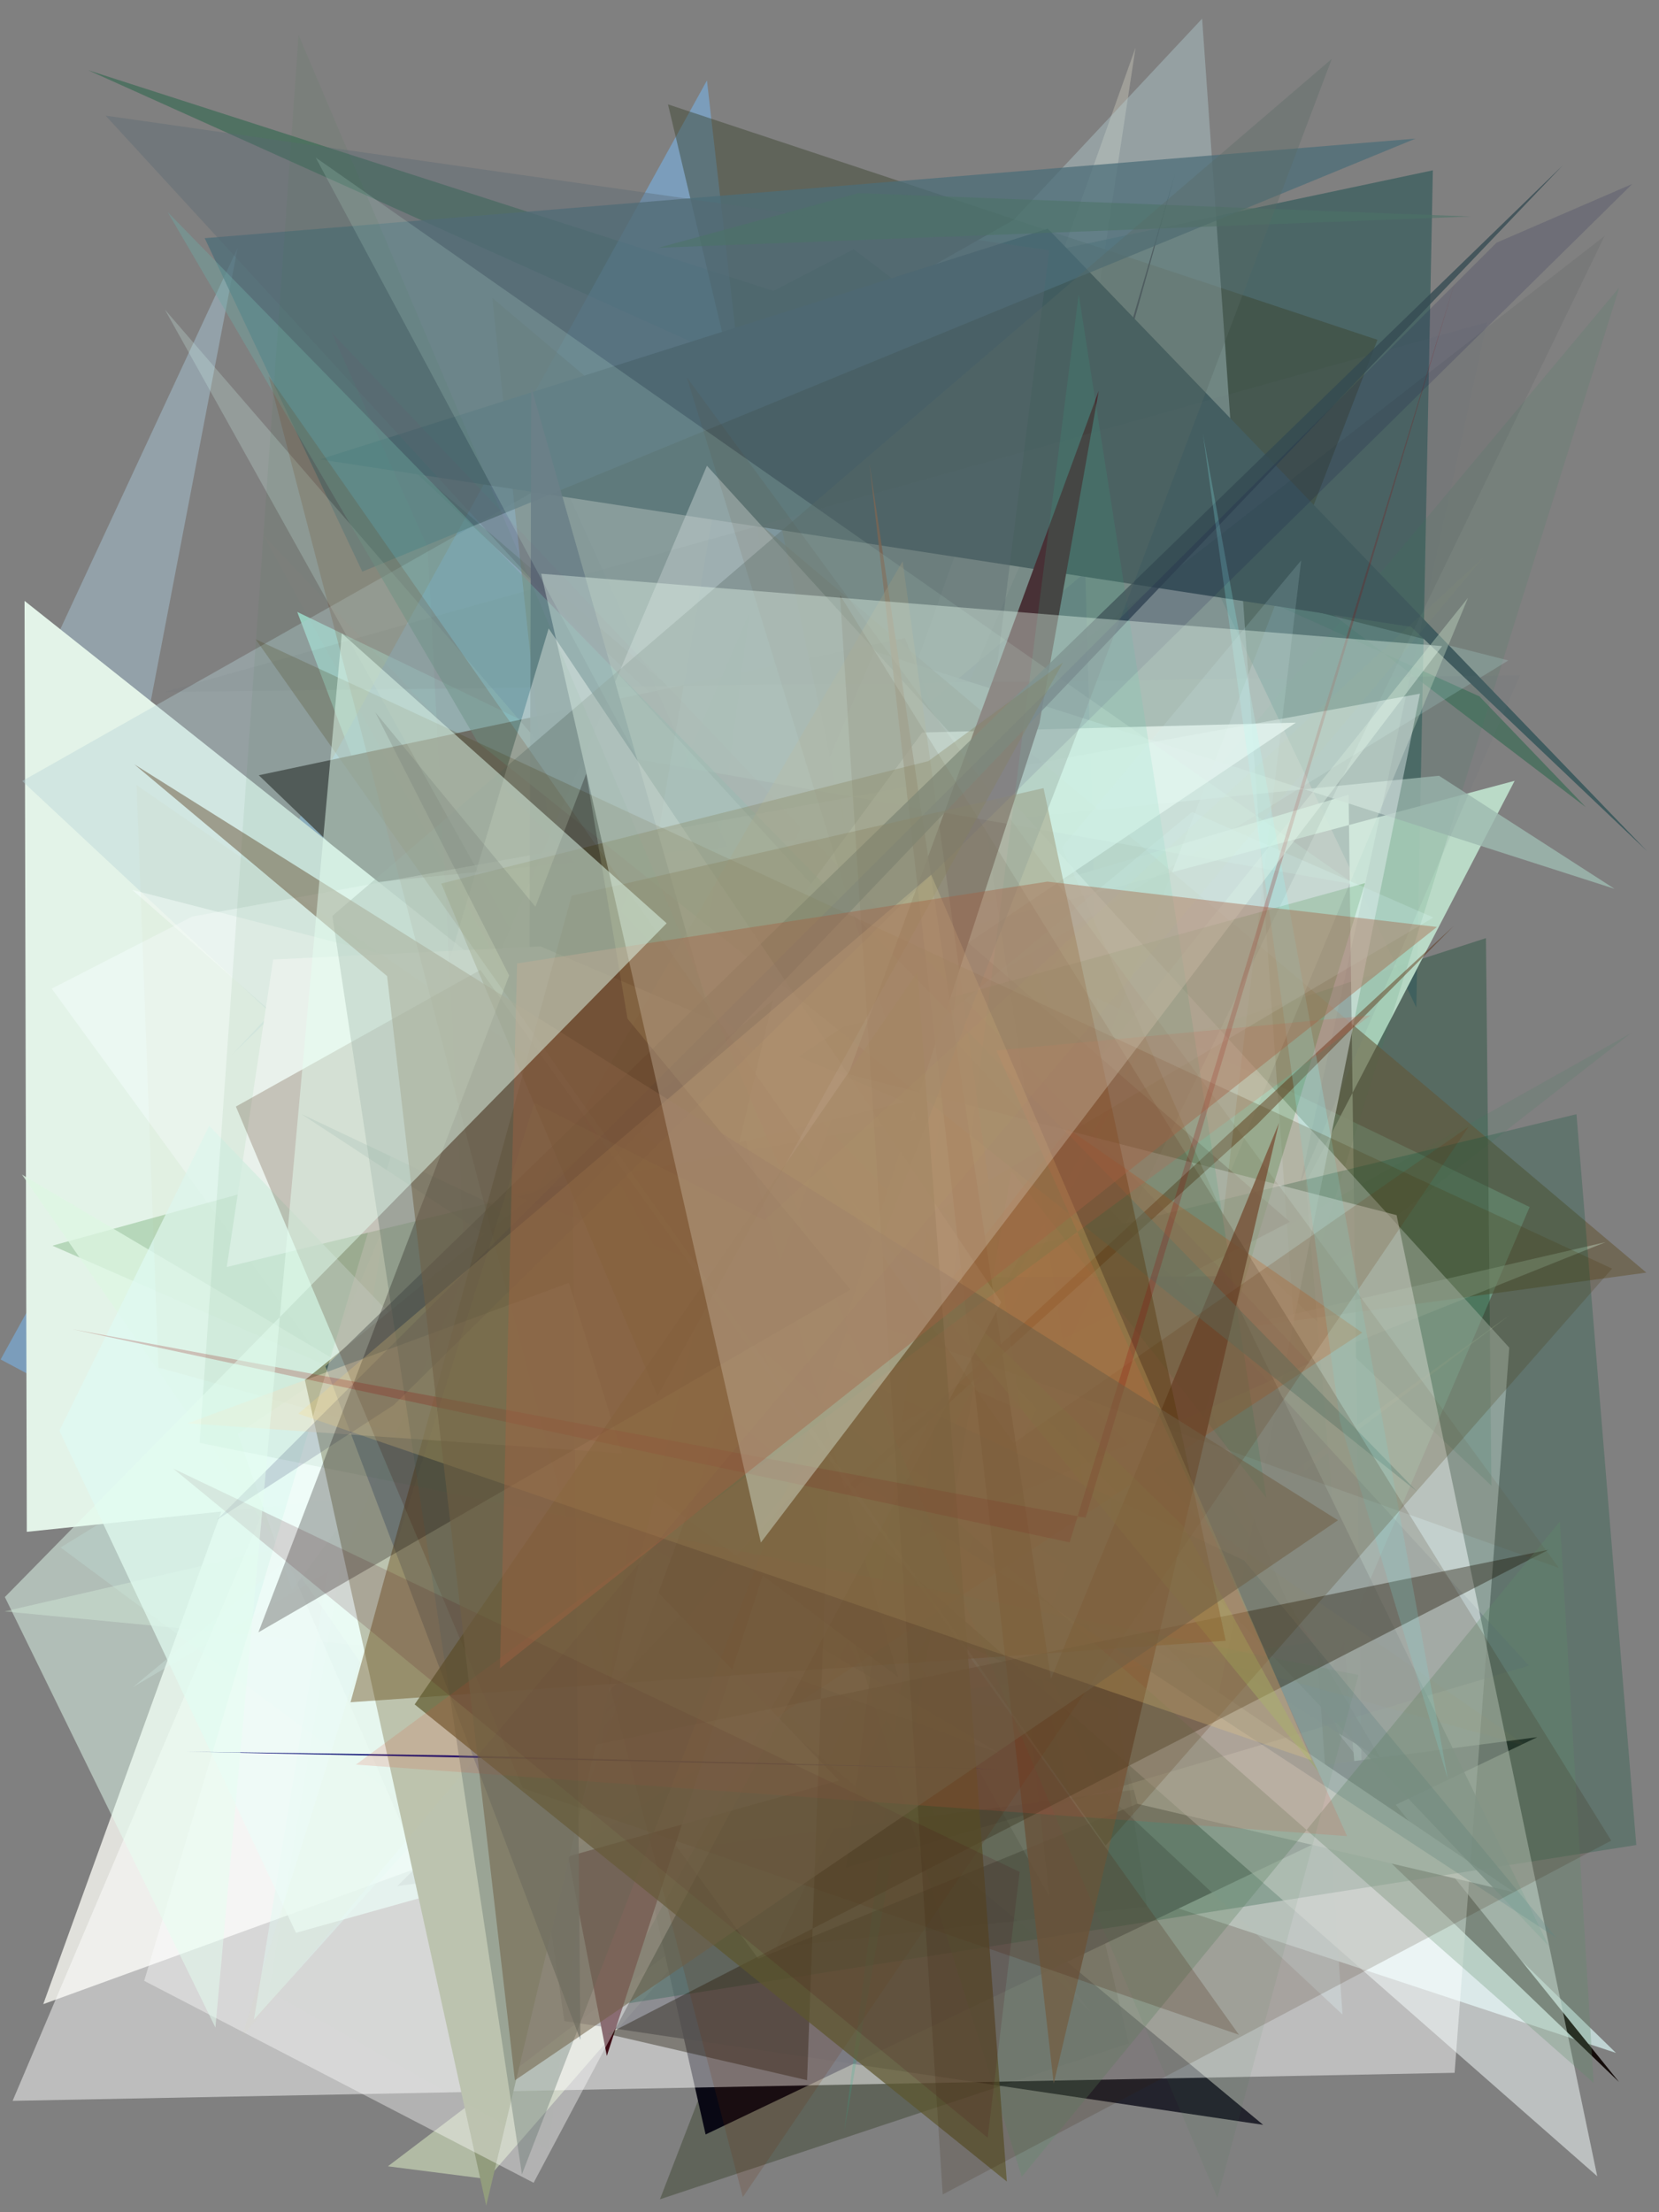 <?xml version="1.0" encoding="utf-8" standalone="no"?>
<!DOCTYPE svg PUBLIC "-//W3C//DTD SVG 1.1//EN"
  "http://www.w3.org/Graphics/SVG/1.1/DTD/svg11.dtd">
<svg xmlns:xlink="http://www.w3.org/1999/xlink" width="216pt" height="288pt" viewBox="0 0 216 288" xmlns="http://www.w3.org/2000/svg" version="1.1">
 <defs>
  <style type="text/css">*{stroke-linejoin: round; stroke-linecap: butt}</style>
 </defs>
 <g id="figure_1">
  <g id="patch_1">
   <path d="M 0 288 
L 216 288 
L 216 0 
L 0 0 
z
" style="fill: #ffffff"/>
  </g>
  <g id="axes_1">
   <g id="patch_2">
    <path d="M 0 288 
L 0 0 
L 216 0 
L 216 288 
z
" clip-path="url(#p0fb661df93)" style="fill: #808080"/>
   </g>
   <g id="patch_3">
    <path d="M 147.848 6.194 
L 82.972 188.502 
L 140.225 56.485 
z
" clip-path="url(#p0fb661df93)" style="fill: #d3d2c1; fill-opacity: 0.374"/>
   </g>
   <g id="patch_4">
    <path d="M 111.151 32.448 
L 206.477 105.089 
L 192.621 90.657 
L 11.494 9.148 
L 100.695 37.876 
z
" clip-path="url(#p0fb661df93)" style="fill: #025a32; fill-opacity: 0.376"/>
   </g>
   <g id="patch_5">
    <path d="M 7.317 83.064 
L 30.945 32.241 
L 11.605 133.143 
L 142.033 262.018 
z
" clip-path="url(#p0fb661df93)" style="fill: #a8c6d9; fill-opacity: 0.463"/>
   </g>
   <g id="patch_6">
    <path d="M 160.805 255.747 
L 211.746 244.03 
L 189.08 179.105 
L 28.936 138.366 
L 160.805 255.747 
z
" clip-path="url(#p0fb661df93)" style="fill: none"/>
   </g>
   <g id="patch_7">
    <path d="M 170.084 225.07 
L 199.155 157.137 
L 38.702 79.665 
L 62.05 141.505 
z
" clip-path="url(#p0fb661df93)" style="fill: #afffec; fill-opacity: 0.668"/>
   </g>
   <g id="patch_8">
    <path d="M 92.043 10.47 
L 0.081 176.982 
L 118.198 240.047 
z
" clip-path="url(#p0fb661df93)" style="fill: #77baf6; fill-opacity: 0.501"/>
   </g>
   <g id="patch_9">
    <path d="M 63.429 283.679 
L 50.503 282.023 
L 196.411 171.307 
L 101.965 239.405 
z
" clip-path="url(#p0fb661df93)" style="fill: #eafccd; fill-opacity: 0.468"/>
   </g>
   <g id="patch_10">
    <path d="M 194.182 193.415 
L 193.47 122.133 
L 143.879 138.159 
L 49.423 57.069 
z
" clip-path="url(#p0fb661df93)" style="fill: #1c4d37; fill-opacity: 0.409"/>
   </g>
   <g id="patch_11">
    <path d="M 186.555 22.172 
L 184.403 131.162 
L 137.365 32.591 
z
" clip-path="url(#p0fb661df93)" style="fill: #375d5d; fill-opacity: 0.715"/>
   </g>
   <g id="patch_12">
    <path d="M 210.399 267.261 
L 122.778 238.33 
L 66.815 127.208 
z
" clip-path="url(#p0fb661df93)" style="fill: #bfd3d2"/>
   </g>
   <g id="patch_13">
    <path d="M 117.832 83.057 
L 174.415 225.877 
L 210.804 271.056 
L 33.693 100.928 
z
" clip-path="url(#p0fb661df93)" style="fill: #140c0a"/>
   </g>
   <g id="patch_14">
    <path d="M 145.8 238.267 
L 141.309 74.524 
L 109.117 101.414 
L 121.604 184.448 
z
" clip-path="url(#p0fb661df93)" style="fill: #15114b; fill-opacity: 0.525"/>
   </g>
   <g id="patch_15">
    <path d="M 175.585 103.467 
L 177.438 242.576 
L 170.006 153.999 
L 197.206 101.649 
L 39.013 143.865 
z
" clip-path="url(#p0fb661df93)" style="fill: #bee0cc; fill-opacity: 0.925"/>
   </g>
   <g id="patch_16">
    <path d="M 5.632 260.913 
L 54.701 243.073 
L 31.46 189.473 
z
" clip-path="url(#p0fb661df93)" style="fill: #fffff8; fill-opacity: 0.752"/>
   </g>
   <g id="patch_17">
    <path d="M 170.269 167.333 
L 210.83 37.428 
L 56.492 221.987 
L 212.325 134.518 
z
" clip-path="url(#p0fb661df93)" style="fill: #36855d; fill-opacity: 0.125"/>
   </g>
   <g id="patch_18">
    <path d="M 86.972 13.588 
L 179.342 44.24 
L 85.924 286.316 
L 146.98 266.022 
z
" clip-path="url(#p0fb661df93)" style="fill: #39422c; fill-opacity: 0.445"/>
   </g>
   <g id="patch_19">
    <path d="M 53.808 235.573 
L 7.889 201.456 
L 196.385 85.979 
L 69.232 53.75 
L 141.022 212.859 
z
" clip-path="url(#p0fb661df93)" style="fill: #b5ece5; fill-opacity: 0.21"/>
   </g>
   <g id="patch_20">
    <path d="M 200.145 226.156 
L 91.87 277.877 
L 78.573 219.135 
L 51.735 245.53 
z
" clip-path="url(#p0fb661df93)" style="fill: #090814"/>
   </g>
   <g id="patch_21">
    <path d="M 187.356 100.991 
L 27.313 117.005 
L 81.064 163.064 
L 113.835 84.774 
L 210.221 115.716 
z
" clip-path="url(#p0fb661df93)" style="fill: #9db9b0; fill-opacity: 0.808"/>
   </g>
   <g id="patch_22">
    <path d="M 140.577 195.868 
L 55.985 180.018 
L 6.188 89.742 
z
" clip-path="url(#p0fb661df93)" style="fill: #699d73; fill-opacity: 0.726"/>
   </g>
   <g id="patch_23">
    <path d="M 3.489 199.423 
L 138.12 185.372 
L 3.195 78.226 
z
" clip-path="url(#p0fb661df93)" style="fill: #e3f3e8"/>
   </g>
   <g id="patch_24">
    <path d="M 63.012 192.35 
L 73.484 263.12 
L 164.462 276.625 
z
" clip-path="url(#p0fb661df93)" style="fill: #00000e; fill-opacity: 0.729"/>
   </g>
   <g id="patch_25">
    <path d="M 106.021 183.557 
L 179.821 229.057 
L 160.411 196.152 
L 117.99 148.324 
L 152.989 22.624 
z
" clip-path="url(#p0fb661df93)" style="fill: #00000b; fill-opacity: 0.923"/>
   </g>
   <g id="patch_26">
    <path d="M 96.664 44.485 
L 132.586 215.213 
L 71.982 188.654 
z
" clip-path="url(#p0fb661df93)" style="fill: #6896bc; fill-opacity: 0.876"/>
   </g>
   <g id="patch_27">
    <path d="M 55.203 128.542 
L 33.063 262.923 
L 100.426 188.019 
L 79.859 198.506 
z
" clip-path="url(#p0fb661df93)" style="fill: #98e9d4; fill-opacity: 0.453"/>
   </g>
   <g id="patch_28">
    <path d="M 64.089 38.769 
L 79.583 184.044 
L 214.349 165.674 
z
" clip-path="url(#p0fb661df93)" style="fill: #645535; fill-opacity: 0.564"/>
   </g>
   <g id="patch_29">
    <path d="M 30.12 137.403 
L 156.515 2.428 
L 174.796 262.268 
L 2.895 101.681 
L 155.917 15.086 
z
" clip-path="url(#p0fb661df93)" style="fill: #b7d2d6; fill-opacity: 0.391"/>
   </g>
   <g id="patch_30">
    <path d="M 197.166 246.362 
L 148.11 234.838 
L 140.86 208.279 
z
" clip-path="url(#p0fb661df93)" style="fill: #fdffff"/>
   </g>
   <g id="patch_31">
    <path d="M 136.42 29.766 
L 41.665 59.806 
L 183.727 81.607 
L 214.437 110.799 
z
" clip-path="url(#p0fb661df93)" style="fill: #415c5f"/>
   </g>
   <g id="patch_32">
    <path d="M 0.564 209.785 
L 209.069 161.706 
L 83.927 211.834 
L 191.136 77.823 
L 131.331 222.288 
z
" clip-path="url(#p0fb661df93)" style="fill: #cae2ca; fill-opacity: 0.378"/>
   </g>
   <g id="patch_33">
    <path d="M 167.939 159.071 
L 118.855 116.484 
L 94.107 197.278 
z
" clip-path="url(#p0fb661df93)" style="fill: #2d0300"/>
   </g>
   <g id="patch_34">
    <path d="M 26.653 31.01 
L 47.171 74.421 
L 184.298 18.046 
z
" clip-path="url(#p0fb661df93)" style="fill: #4c6e78; fill-opacity: 0.739"/>
   </g>
   <g id="patch_35">
    <path d="M 156.514 231.371 
L 98.732 255.01 
L 6.735 128.708 
L 25.035 119.325 
L 184.877 90.308 
z
" clip-path="url(#p0fb661df93)" style="fill: #f5ffff; fill-opacity: 0.441"/>
   </g>
   <g id="patch_36">
    <path d="M 1.643 273.5 
L 92.04 60.632 
L 196.507 175.447 
L 189.388 269.849 
z
" clip-path="url(#p0fb661df93)" style="fill: #ffffff; fill-opacity: 0.481"/>
   </g>
   <g id="patch_37">
    <path d="M 79.042 261.239 
L 133.467 162.416 
L 205.254 145.055 
L 213.041 240.198 
z
" clip-path="url(#p0fb661df93)" style="fill: #0d5438; fill-opacity: 0.268"/>
   </g>
   <g id="patch_38">
    <path d="M 21.464 40.3 
L 127.416 162.952 
L 136.617 246.915 
z
" clip-path="url(#p0fb661df93)" style="fill: #d0f0e9; fill-opacity: 0.246"/>
   </g>
   <g id="patch_39">
    <path d="M 101.761 230.498 
L 165.567 158.01 
L 162.415 52.698 
L 101.761 230.498 
z
" clip-path="url(#p0fb661df93)" style="fill: none"/>
   </g>
   <g id="patch_40">
    <path d="M 145.068 222.691 
L 177.731 114.965 
L 6.818 162.17 
z
" clip-path="url(#p0fb661df93)" style="fill: #187418; fill-opacity: 0.22"/>
   </g>
   <g id="patch_41">
    <path d="M 130.163 228.29 
L 42.866 196.095 
L 62.673 239.131 
L 2.868 152.92 
z
" clip-path="url(#p0fb661df93)" style="fill: #def7e3; fill-opacity: 0.76"/>
   </g>
   <g id="patch_42">
    <path d="M 201.627 253.325 
L 118.748 166.311 
L 159.304 166.147 
z
" clip-path="url(#p0fb661df93)" style="fill: #57736c; fill-opacity: 0.784"/>
   </g>
   <g id="patch_43">
    <path d="M 13.758 15.059 
L 199.087 216.841 
L 110.149 243.165 
L 136.615 32.581 
z
" clip-path="url(#p0fb661df93)" style="fill: #576772; fill-opacity: 0.37"/>
   </g>
   <g id="patch_44">
    <path d="M 168.719 94.077 
L 30.953 186.659 
L 38.031 207.036 
L 120.069 95.365 
z
" clip-path="url(#p0fb661df93)" style="fill: #f3fffd; fill-opacity: 0.779"/>
   </g>
   <g id="patch_45">
    <path d="M 17.27 219.665 
L 186.621 119.449 
L 155.21 105.713 
z
" clip-path="url(#p0fb661df93)" style="fill: #dffdff; fill-opacity: 0.217"/>
   </g>
   <g id="patch_46">
    <path d="M 79.009 267.647 
L 73.69 240.208 
L 143.054 50.879 
L 135.339 94.15 
z
" clip-path="url(#p0fb661df93)" style="fill: #3d0b15"/>
   </g>
   <g id="patch_47">
    <path d="M 149.348 248.236 
L 126.423 94.907 
L 208.912 30.72 
L 101.022 253.514 
z
" clip-path="url(#p0fb661df93)" style="fill: #001f1d; fill-opacity: 0.061"/>
   </g>
   <g id="patch_48">
    <path d="M 21.391 90.088 
L 197.903 87.917 
L 169.3 154.006 
L 193.608 41.948 
z
" clip-path="url(#p0fb661df93)" style="fill: #667583; fill-opacity: 0.091"/>
   </g>
   <g id="patch_49">
    <path d="M 17.227 115.852 
L 181.835 158.193 
L 207.959 283.319 
z
" clip-path="url(#p0fb661df93)" style="fill: #f6ffff; fill-opacity: 0.503"/>
   </g>
   <g id="patch_50">
    <path d="M 189.268 120.551 
L 163.652 146.411 
L 54.075 245.437 
z
" clip-path="url(#p0fb661df93)" style="fill: #552300; fill-opacity: 0.421"/>
   </g>
   <g id="patch_51">
    <path d="M 69.178 50.421 
L 68.761 182.235 
L 116.947 218.345 
z
" clip-path="url(#p0fb661df93)" style="fill: #586875; fill-opacity: 0.913"/>
   </g>
   <g id="patch_52">
    <path d="M 191.472 28.186 
L 85.732 32.258 
L 111.762 25.151 
z
" clip-path="url(#p0fb661df93)" style="fill: #4b7366; fill-opacity: 0.55"/>
   </g>
   <g id="patch_53">
    <path d="M 117.851 143.468 
L 29.524 164.948 
L 35.565 124.914 
L 70.371 123.212 
z
" clip-path="url(#p0fb661df93)" style="fill: #faffff"/>
   </g>
   <g id="patch_54">
    <path d="M 109.913 277.503 
L 131.685 152.428 
L 164.878 194.988 
L 140.448 38.284 
z
" clip-path="url(#p0fb661df93)" style="fill: #25b68f; fill-opacity: 0.195"/>
   </g>
   <g id="patch_55">
    <path d="M 177.365 173.49 
L 139.067 146.958 
L 57.058 252.468 
z
" clip-path="url(#p0fb661df93)" style="fill: #f46e22; fill-opacity: 0.267"/>
   </g>
   <g id="patch_56">
    <path d="M 113.195 60.301 
L 136.832 218.575 
L 166.528 146.174 
L 137.193 271.252 
z
" clip-path="url(#p0fb661df93)" style="fill: #8b624d; fill-opacity: 0.836"/>
   </g>
   <g id="patch_57">
    <path d="M 202.687 252.321 
L 39.183 145 
L 161.994 203.164 
z
" clip-path="url(#p0fb661df93)" style="fill: #548795; fill-opacity: 0.24"/>
   </g>
   <g id="patch_58">
    <path d="M 170.539 177.459 
L 43.179 43.281 
L 55.682 71.268 
L 63.636 225.227 
z
" clip-path="url(#p0fb661df93)" style="fill: #952e64; fill-opacity: 0.053"/>
   </g>
   <g id="patch_59">
    <path d="M 146.211 283.479 
L 99.779 23.691 
L 152.138 17.678 
L 140.069 202.064 
L 146.211 283.479 
z
" clip-path="url(#p0fb661df93)" style="fill: none"/>
   </g>
   <g id="patch_60">
    <path d="M 83.05 98.85 
L 41.108 20.518 
L 176.394 115.148 
z
" clip-path="url(#p0fb661df93)" style="fill: #cffbe8; fill-opacity: 0.164"/>
   </g>
   <g id="patch_61">
    <path d="M 184.486 194.162 
L 21.836 27.617 
L 62.213 96.657 
z
" clip-path="url(#p0fb661df93)" style="fill: #70a7a2; fill-opacity: 0.45"/>
   </g>
   <g id="patch_62">
    <path d="M 27.238 146.564 
L 109.218 231.795 
L 38.537 251.627 
L 7.729 186.261 
z
" clip-path="url(#p0fb661df93)" style="fill: #e0faf3; fill-opacity: 0.719"/>
   </g>
   <g id="patch_63">
    <path d="M 108.04 189.457 
L 105.082 270.813 
L 79.119 264.801 
L 201.615 201.763 
L 71.659 228.352 
z
" clip-path="url(#p0fb661df93)" style="fill: #1a1000; fill-opacity: 0.377"/>
   </g>
   <g id="patch_64">
    <path d="M 210.509 203.575 
L 43.575 276.484 
L 52.738 203.21 
L 178.754 208.669 
L 210.509 203.575 
z
" clip-path="url(#p0fb661df93)" style="fill: none"/>
   </g>
   <g id="patch_65">
    <path d="M 203.1 198.077 
L 133.031 283.387 
L 99.458 175.987 
L 207.485 271.161 
z
" clip-path="url(#p0fb661df93)" style="fill: #5f8c69; fill-opacity: 0.278"/>
   </g>
   <g id="patch_66">
    <path d="M 171.742 230.775 
L 154.053 198.677 
L 110.88 156.505 
z
" clip-path="url(#p0fb661df93)" style="fill: #9ee978; fill-opacity: 0.391"/>
   </g>
   <g id="patch_67">
    <path d="M 132.833 183.537 
L 117.522 73.071 
L 69.38 155.817 
z
" clip-path="url(#p0fb661df93)" style="fill: #b8b08d; fill-opacity: 0.413"/>
   </g>
   <g id="patch_68">
    <path d="M 100.645 130.223 
L 63.304 287.15 
L 39.699 179.665 
z
" clip-path="url(#p0fb661df93)" style="fill: #929c7d"/>
   </g>
   <g id="patch_69">
    <path d="M 75.569 265.558 
L 42.369 177.888 
L 203.453 21.543 
L 74.575 156.487 
z
" clip-path="url(#p0fb661df93)" style="fill: #334a51; fill-opacity: 0.764"/>
   </g>
   <g id="patch_70">
    <path d="M 69.477 284.169 
L 18.773 257.876 
L 71.435 81.813 
L 130.361 169.529 
z
" clip-path="url(#p0fb661df93)" style="fill: #ffffff; fill-opacity: 0.396"/>
   </g>
   <g id="patch_71">
    <path d="M 198.867 227.362 
L 20.629 178.034 
L 17.784 102.208 
z
" clip-path="url(#p0fb661df93)" style="fill: #bea360; fill-opacity: 0.045"/>
   </g>
   <g id="patch_72">
    <path d="M 131.947 187.887 
L 191.221 146.675 
L 96.717 286.029 
L 34.99 48.986 
z
" clip-path="url(#p0fb661df93)" style="fill: #692600; fill-opacity: 0.163"/>
   </g>
   <g id="patch_73">
    <path d="M 24.262 228.038 
L 129.982 230.311 
L 58.203 228.51 
z
" clip-path="url(#p0fb661df93)" style="fill: #090b75; fill-opacity: 0.992"/>
   </g>
   <g id="patch_74">
    <path d="M 89.426 49.127 
L 119.309 145.777 
L 66.519 155.529 
L 202.976 204.126 
z
" clip-path="url(#p0fb661df93)" style="fill: #613f1d; fill-opacity: 0.091"/>
   </g>
   <g id="patch_75">
    <path d="M 159.587 213.606 
L 45.64 221.611 
L 74.433 116.619 
L 135.866 102.602 
z
" clip-path="url(#p0fb661df93)" style="fill: #62400e; fill-opacity: 0.414"/>
   </g>
   <g id="patch_76">
    <path d="M 188.509 231.614 
L 174.479 185.091 
L 156.624 56.531 
z
" clip-path="url(#p0fb661df93)" style="fill: #92ffff; fill-opacity: 0.217"/>
   </g>
   <g id="patch_77">
    <path d="M 74.068 167.011 
L 24.419 185.302 
L 80.983 189.2 
z
" clip-path="url(#p0fb661df93)" style="fill: #fde7cb; fill-opacity: 0.433"/>
   </g>
   <g id="patch_78">
    <path d="M 68.076 232.798 
L 161.312 264.898 
L 62.539 126.276 
L 30.712 144.058 
z
" clip-path="url(#p0fb661df93)" style="fill: #532d16; fill-opacity: 0.241"/>
   </g>
   <g id="patch_79">
    <path d="M 67.955 283.072 
L 139.657 96.975 
L 173.396 7.667 
L 43.274 119.238 
z
" clip-path="url(#p0fb661df93)" style="fill: #5a6b64; fill-opacity: 0.34"/>
   </g>
   <g id="patch_80">
    <path d="M 109.954 207.401 
L 34.222 69.57 
L 171.392 213.729 
L 105.887 222.662 
L 151.917 129.669 
z
" clip-path="url(#p0fb661df93)" style="fill: #ff5b54; fill-opacity: 0.018"/>
   </g>
   <g id="patch_81">
    <path d="M 209.891 165.157 
L 33.287 83.227 
L 143.946 240.252 
z
" clip-path="url(#p0fb661df93)" style="fill: #473305; fill-opacity: 0.208"/>
   </g>
   <g id="patch_82">
    <path d="M 194.843 31.597 
L 28.218 197.877 
L 51.262 182.916 
L 212.518 23.951 
z
" clip-path="url(#p0fb661df93)" style="fill: #080c48; fill-opacity: 0.151"/>
   </g>
   <g id="patch_83">
    <path d="M 131.086 284 
L 53.986 221.891 
L 119.451 126.564 
z
" clip-path="url(#p0fb661df93)" style="fill: #5d562e; fill-opacity: 0.712"/>
   </g>
   <g id="patch_84">
    <path d="M 35.008 259.26 
L 44.454 203.093 
L 97.597 79.684 
L 71.394 279.887 
z
" clip-path="url(#p0fb661df93)" style="fill: #36df2c; fill-opacity: 0.005"/>
   </g>
   <g id="patch_85">
    <path d="M 122.74 285.689 
L 109.367 77.461 
L 209.783 239.622 
z
" clip-path="url(#p0fb661df93)" style="fill: #351c01; fill-opacity: 0.162"/>
   </g>
   <g id="patch_86">
    <path d="M 129.722 136.755 
L 175.381 239.037 
L 46.333 229.729 
L 178.456 132.179 
z
" clip-path="url(#p0fb661df93)" style="fill: #df4d3a; fill-opacity: 0.164"/>
   </g>
   <g id="patch_87">
    <path d="M 159.248 158.188 
L 138.272 110.318 
L 169.413 72.953 
z
" clip-path="url(#p0fb661df93)" style="fill: #bde2eb; fill-opacity: 0.16"/>
   </g>
   <g id="patch_88">
    <path d="M 138.39 86.252 
L 120.87 99.087 
L 57.451 115.026 
L 85.601 181.743 
z
" clip-path="url(#p0fb661df93)" style="fill: #483800; fill-opacity: 0.307"/>
   </g>
   <g id="patch_89">
    <path d="M 176.868 218.063 
L 25.982 187.845 
L 38.875 4.558 
L 158.505 286.136 
z
" clip-path="url(#p0fb661df93)" style="fill: #367b47; fill-opacity: 0.075"/>
   </g>
   <g id="patch_90">
    <path d="M 76.33 100.71 
L 33.646 212.505 
L 110.74 167.887 
L 48.861 92.73 
L 87.899 169.441 
z
" clip-path="url(#p0fb661df93)" style="fill: #0a0000; fill-opacity: 0.265"/>
   </g>
   <g id="patch_91">
    <path d="M 132.755 243.696 
L 22.543 191.184 
L 128.593 278.303 
z
" clip-path="url(#p0fb661df93)" style="fill: #4c0915; fill-opacity: 0.155"/>
   </g>
   <g id="patch_92">
    <path d="M 121.239 113.879 
L 170.811 229.181 
L 38.835 184.051 
z
" clip-path="url(#p0fb661df93)" style="fill: #ffdc81; fill-opacity: 0.208"/>
   </g>
   <g id="patch_93">
    <path d="M 141.339 197.586 
L 189.625 36.069 
L 139.27 200.794 
L 9.37 173.034 
z
" clip-path="url(#p0fb661df93)" style="fill: #8e0100; fill-opacity: 0.213"/>
   </g>
   <g id="patch_94">
    <path d="M 67.042 270.828 
L 50.398 127.075 
L 17.5 99.516 
L 174.202 197.917 
z
" clip-path="url(#p0fb661df93)" style="fill: #705e45; fill-opacity: 0.533"/>
   </g>
   <g id="patch_95">
    <path d="M 187.766 84.114 
L 70.462 74.69 
L 99.064 200.82 
z
" clip-path="url(#p0fb661df93)" style="fill: #ecfff2; fill-opacity: 0.364"/>
   </g>
   <g id="patch_96">
    <path d="M 184.211 242.679 
L 58.229 270.531 
L 16.325 100.185 
L 206.561 32.797 
L 184.211 242.679 
z
" clip-path="url(#p0fb661df93)" style="fill: none"/>
   </g>
   <g id="patch_97">
    <path d="M 136.37 114.774 
L 187.092 120.676 
L 65.091 217.18 
L 67.318 125.424 
z
" clip-path="url(#p0fb661df93)" style="fill: #a66041; fill-opacity: 0.402"/>
   </g>
   <g id="patch_98">
    <path d="M 13.101 246.432 
L 71.685 98.916 
L 93.983 167.653 
L 13.101 246.432 
z
" clip-path="url(#p0fb661df93)" style="fill: none"/>
   </g>
   <g id="patch_99">
    <path d="M 0.633 207.913 
L 86.797 120.198 
L 44.502 82.452 
L 28.046 263.956 
z
" clip-path="url(#p0fb661df93)" style="fill: #e4fff2; fill-opacity: 0.485"/>
   </g>
   <g id="patch_100">
    <path d="M 193.188 72.507 
L 99.537 158.858 
L 69.577 143.587 
L 31.503 265.122 
z
" clip-path="url(#p0fb661df93)" style="fill: #e5d951; fill-opacity: 0.026"/>
   </g>
  </g>
 </g>
 <defs>
  <clipPath id="p0fb661df93">
   <rect x="0" y="0" width="216" height="288"/>
  </clipPath>
 </defs>
</svg>
